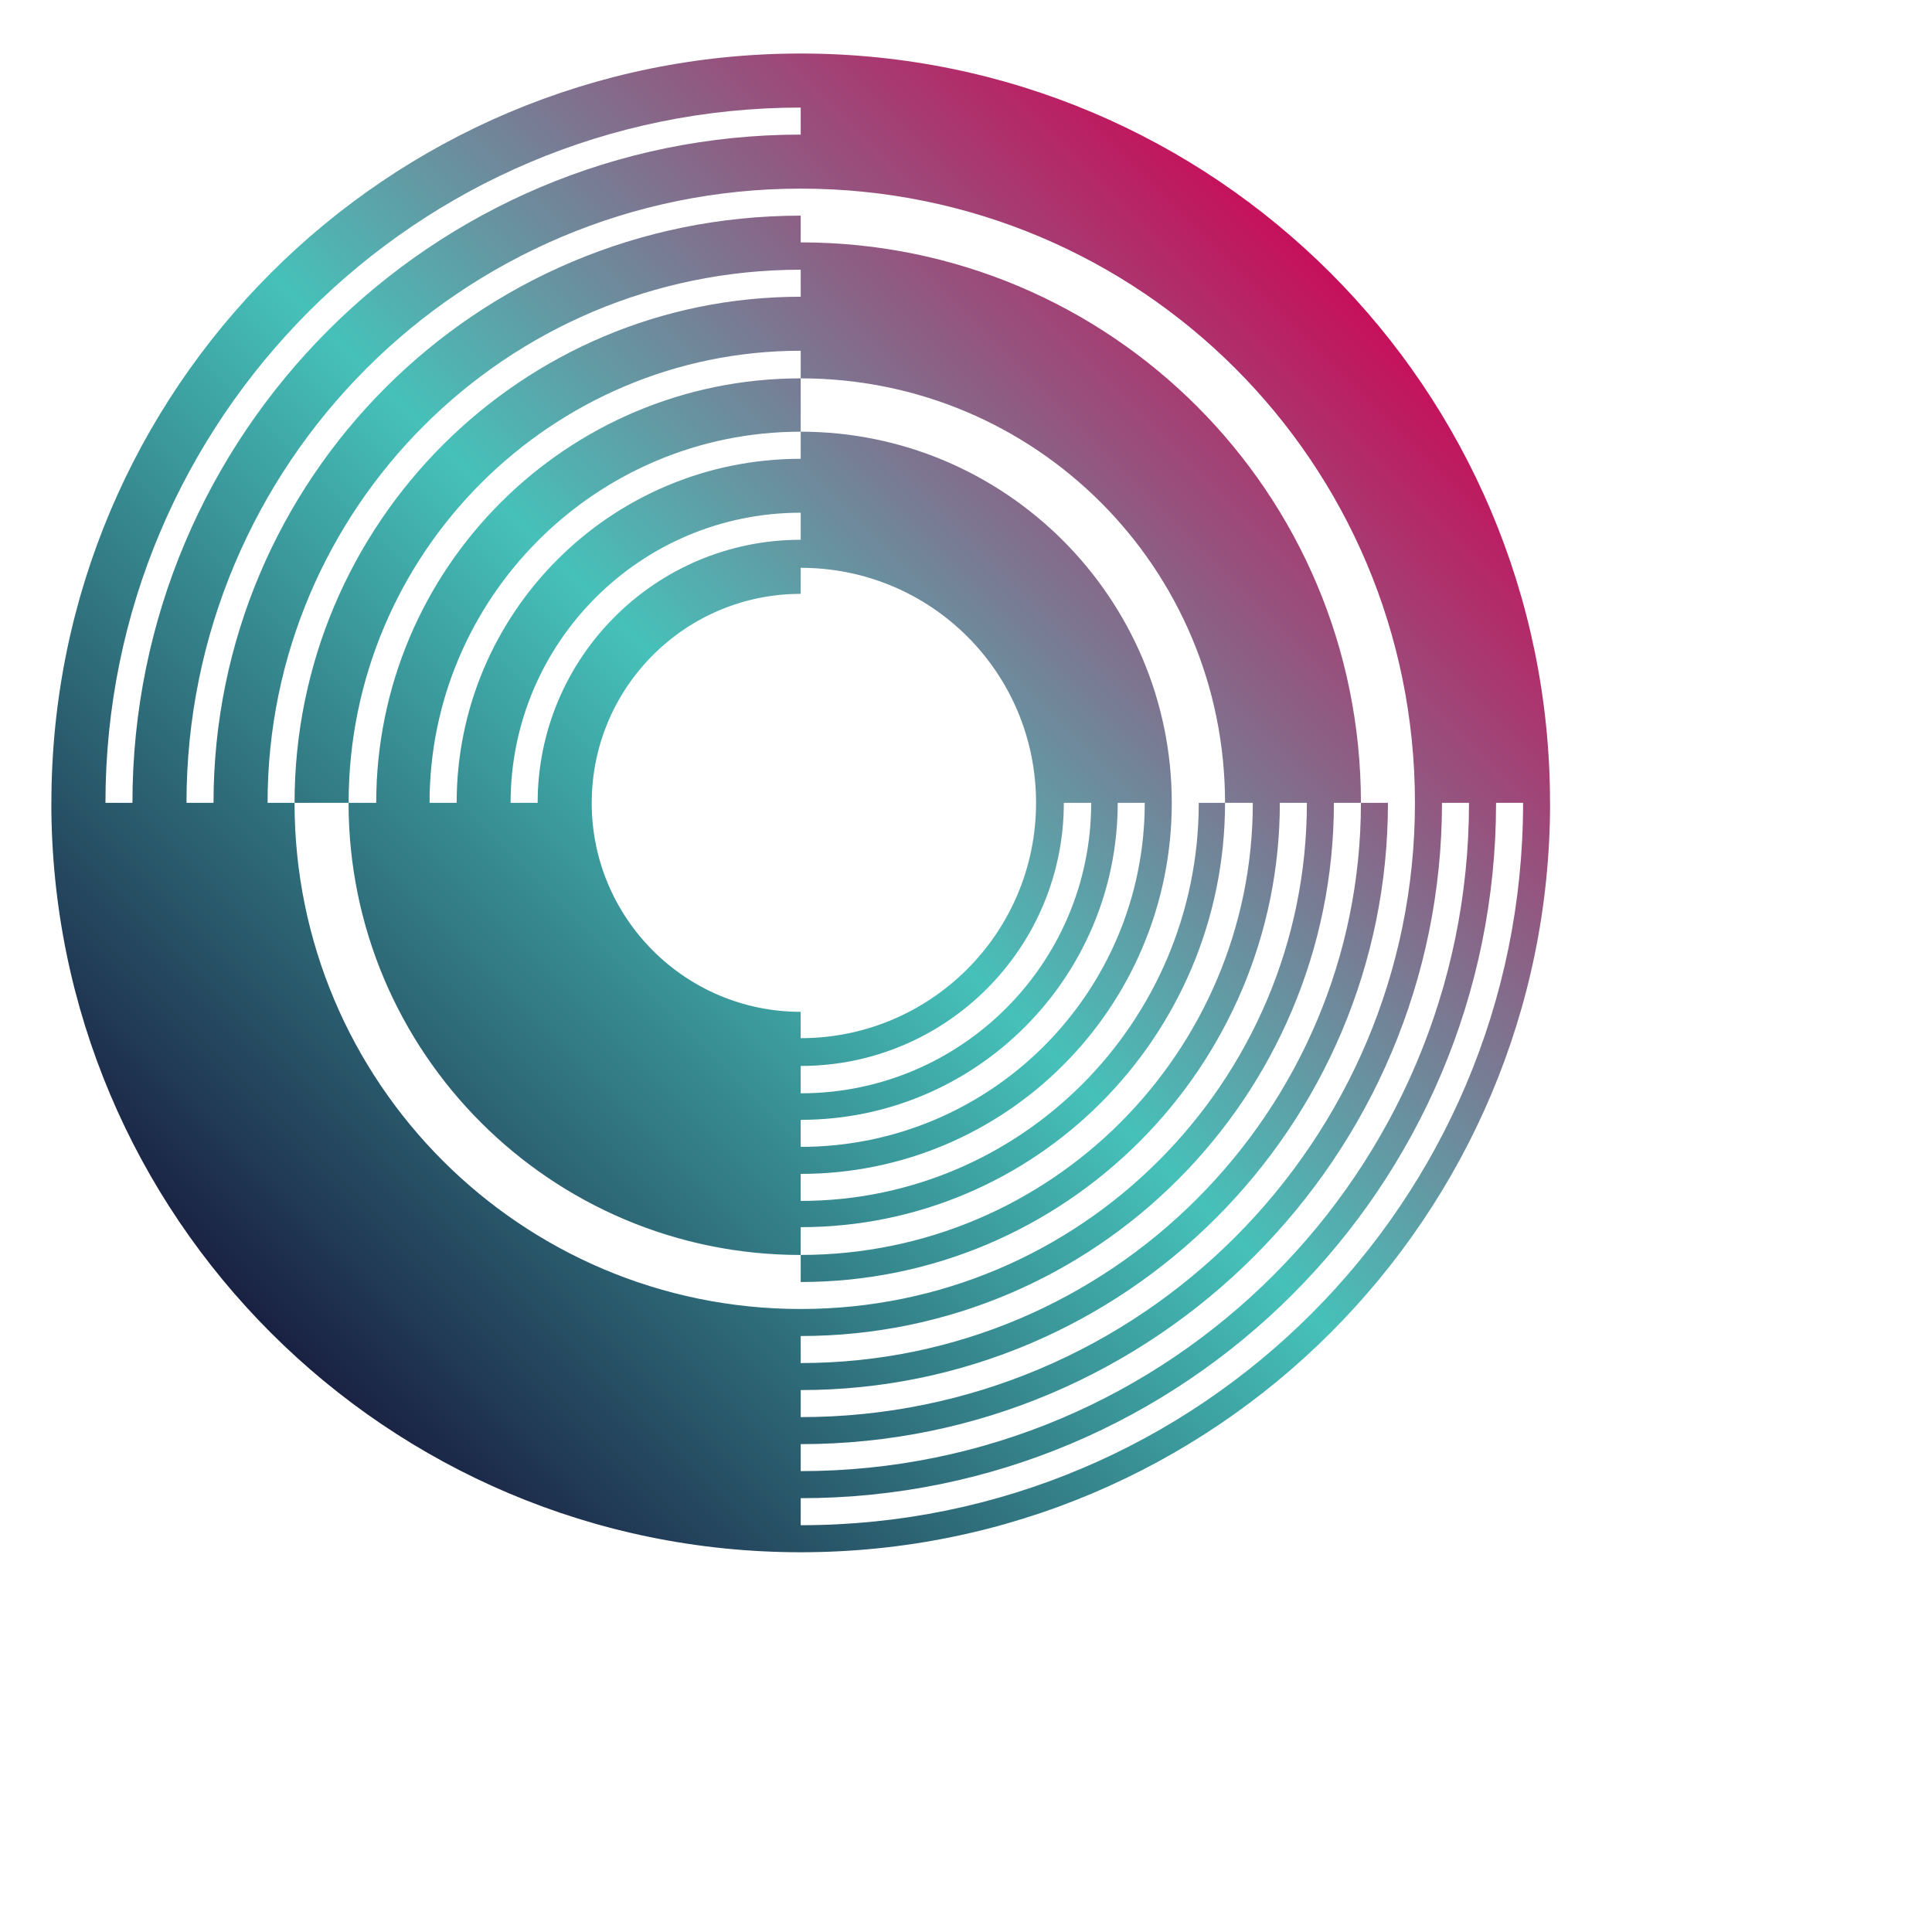 <?xml version="1.0" encoding="UTF-8" standalone="no"?>
<svg
   xmlns:dc="http://purl.org/dc/elements/1.1/"
   xmlns:cc="http://creativecommons.org/ns#"
   xmlns:rdf="http://www.w3.org/1999/02/22-rdf-syntax-ns#"
   xmlns:svg="http://www.w3.org/2000/svg"
   xmlns="http://www.w3.org/2000/svg"
   xmlns:sodipodi="http://sodipodi.sourceforge.net/DTD/sodipodi-0.dtd"
   xmlns:inkscape="http://www.inkscape.org/namespaces/inkscape"
   viewBox="0 0 300 300"
   height="300"
   width="300"
   xml:space="preserve"
   id="svg2"
   version="1.1"
   sodipodi:docname="TidalCycles_identity.svg"
   inkscape:version="0.92.2 5c3e80d, 2017-08-06"><sodipodi:namedview
     pagecolor="#ffffff"
     bordercolor="#666666"
     borderopacity="1"
     objecttolerance="10"
     gridtolerance="10"
     guidetolerance="10"
     inkscape:pageopacity="0"
     inkscape:pageshadow="2"
     inkscape:window-width="640"
     inkscape:window-height="480"
     id="namedview22"
     showgrid="false"
     inkscape:zoom="0.405"
     inkscape:cx="400"
     inkscape:cy="124.5"
     inkscape:window-x="220"
     inkscape:window-y="86"
     inkscape:window-maximized="0"
     inkscape:current-layer="g10" /><defs
     id="defs6"><linearGradient
       id="linearGradient56"
       spreadMethod="pad"
       gradientTransform="matrix(122.225,122.225,122.225,-122.225,25.318,25.462)"
       gradientUnits="userSpaceOnUse"
       y2="0"
       x2="1"
       y1="0"
       x1="0"><stop
         id="stop50"
         offset="0"
         style="stop-opacity:1;stop-color:#1a2243" /><stop
         id="stop52"
         offset="0.5"
         style="stop-opacity:1;stop-color:#46c1b9" /><stop
         id="stop54"
         offset="1"
         style="stop-opacity:1;stop-color:#c5115b" /></linearGradient><linearGradient
       id="linearGradient100"
       spreadMethod="pad"
       gradientTransform="matrix(158.221,0,0,-158.221,206.702,88.914)"
       gradientUnits="userSpaceOnUse"
       y2="0"
       x2="1"
       y1="0"
       x1="0"><stop
         id="stop96"
         offset="0"
         style="stop-opacity:1;stop-color:#1a2243" /><stop
         id="stop98"
         offset="1"
         style="stop-opacity:1;stop-color:#46c1b9" /></linearGradient><linearGradient
       id="linearGradient164"
       spreadMethod="pad"
       gradientTransform="matrix(208.619,0,0,-208.619,373.409,82.012)"
       gradientUnits="userSpaceOnUse"
       y2="0"
       x2="1"
       y1="0"
       x1="0"><stop
         id="stop160"
         offset="0"
         style="stop-opacity:1;stop-color:#46c1b9" /><stop
         id="stop162"
         offset="1"
         style="stop-opacity:1;stop-color:#c5115b" /></linearGradient></defs><g
     transform="matrix(1.333,0,0,-1.333,0,249)"
     id="g10"><g
       transform="matrix(1.01,0,0,1.01,5.979,5.828)"
       id="g28"><path
         inkscape:connector-curvature="0"
         id="path58"
         style="fill:url(#linearGradient56);stroke:none"
         d="m 86.43,3.266 v 3.117 c 44.293,0 80.199,35.906 80.199,80.199 h 3.117 C 169.746,40.566 132.445,3.266 86.43,3.266 Z M 28.051,86.582 h -3.11 c 0,33.961 27.528,61.488 61.489,61.488 v -3.117 c -32.239,0 -58.375,-26.133 -58.375,-58.371 h 6.226 c 0,-28.801 23.348,-52.148 52.149,-52.148 v -3.118 c 30.523,0 55.261,24.743 55.261,55.266 h 3.118 c 0,-32.242 -26.137,-58.379 -58.379,-58.379 -32.239,0 -58.379,26.137 -58.379,58.379 z M 86.43,37.641 c 27.031,0 48.941,21.91 48.941,48.941 h -3.031 c 0,-25.355 -20.555,-45.914 -45.91,-45.914 v 3.117 c 23.636,0 42.797,19.16 42.797,42.797 0,23.602 -19.196,42.805 -42.797,42.805 v -3.125 c -21.914,0 -39.68,-17.766 -39.68,-39.68 h -3.125 c 0,23.641 19.164,42.805 42.805,42.805 v 6.152 c -27.039,0 -48.957,-21.918 -48.957,-48.957 h -3.184 c 0,28.797 23.348,52.141 52.141,52.141 v -3.184 c 27.086,0 48.941,-21.875 48.941,-48.957 h 3.203 c 0,-28.801 -23.344,-52.144 -52.144,-52.144 z m 36.562,48.941 h 3.117 c 0,-21.914 -17.765,-39.68 -39.679,-39.68 v 3.118 c 20.195,0 36.562,16.371 36.562,36.562 z M 86.43,53.078 v 3.156 c 16.761,0 30.347,13.586 30.347,30.348 h 3.157 c 0,-18.504 -15,-33.504 -33.504,-33.504 z M 56.09,86.582 h -3.121 c 0,18.48 14.98,33.461 33.461,33.461 v -3.121 c -16.754,0 -30.34,-13.586 -30.34,-30.34 z m 6.238,0 c 0,13.309 10.793,24.102 24.102,24.102 v 3.004 c 15.031,0 27.144,-12.075 27.144,-27.106 0,-14.992 -12.152,-27.144 -27.144,-27.144 v 3.039 c -13.313,0 -24.106,10.793 -24.106,24.105 z m -46.738,0 c 0,39.125 31.719,70.84 70.84,70.84 39.187,0 70.843,-31.652 70.843,-70.84 0,-39.129 -31.714,-70.848 -70.843,-70.848 v 3.118 c 37.406,0 67.73,30.324 67.73,67.73 h -3.117 c 0,-35.684 -28.926,-64.613 -64.613,-64.613 v 3.117 c 33.965,0 61.496,27.531 61.496,61.496 h 3.117 c 0,35.742 -28.867,64.641 -64.613,64.641 v 3.082 c -37.403,0 -67.723,-30.321 -67.723,-67.723 z m -9.348,0 c 0,44.285 35.903,80.188 80.188,80.188 v -3.118 c -42.567,0 -77.075,-34.504 -77.075,-77.07 z m 157.266,0 C 163.508,44.012 129,9.504 86.43,9.504 v 3.113 c 40.847,0 73.961,33.117 73.961,73.965 z m 9.344,0 c 0,47.73 -38.692,86.422 -86.422,86.422 -47.731,0 -86.422,-38.692 -86.422,-86.422 H 0 C 0,38.848 38.695,0.148 86.43,0.148 c 47.734,0 86.429,38.7 86.429,86.434 h -0.007" /></g></g></svg>